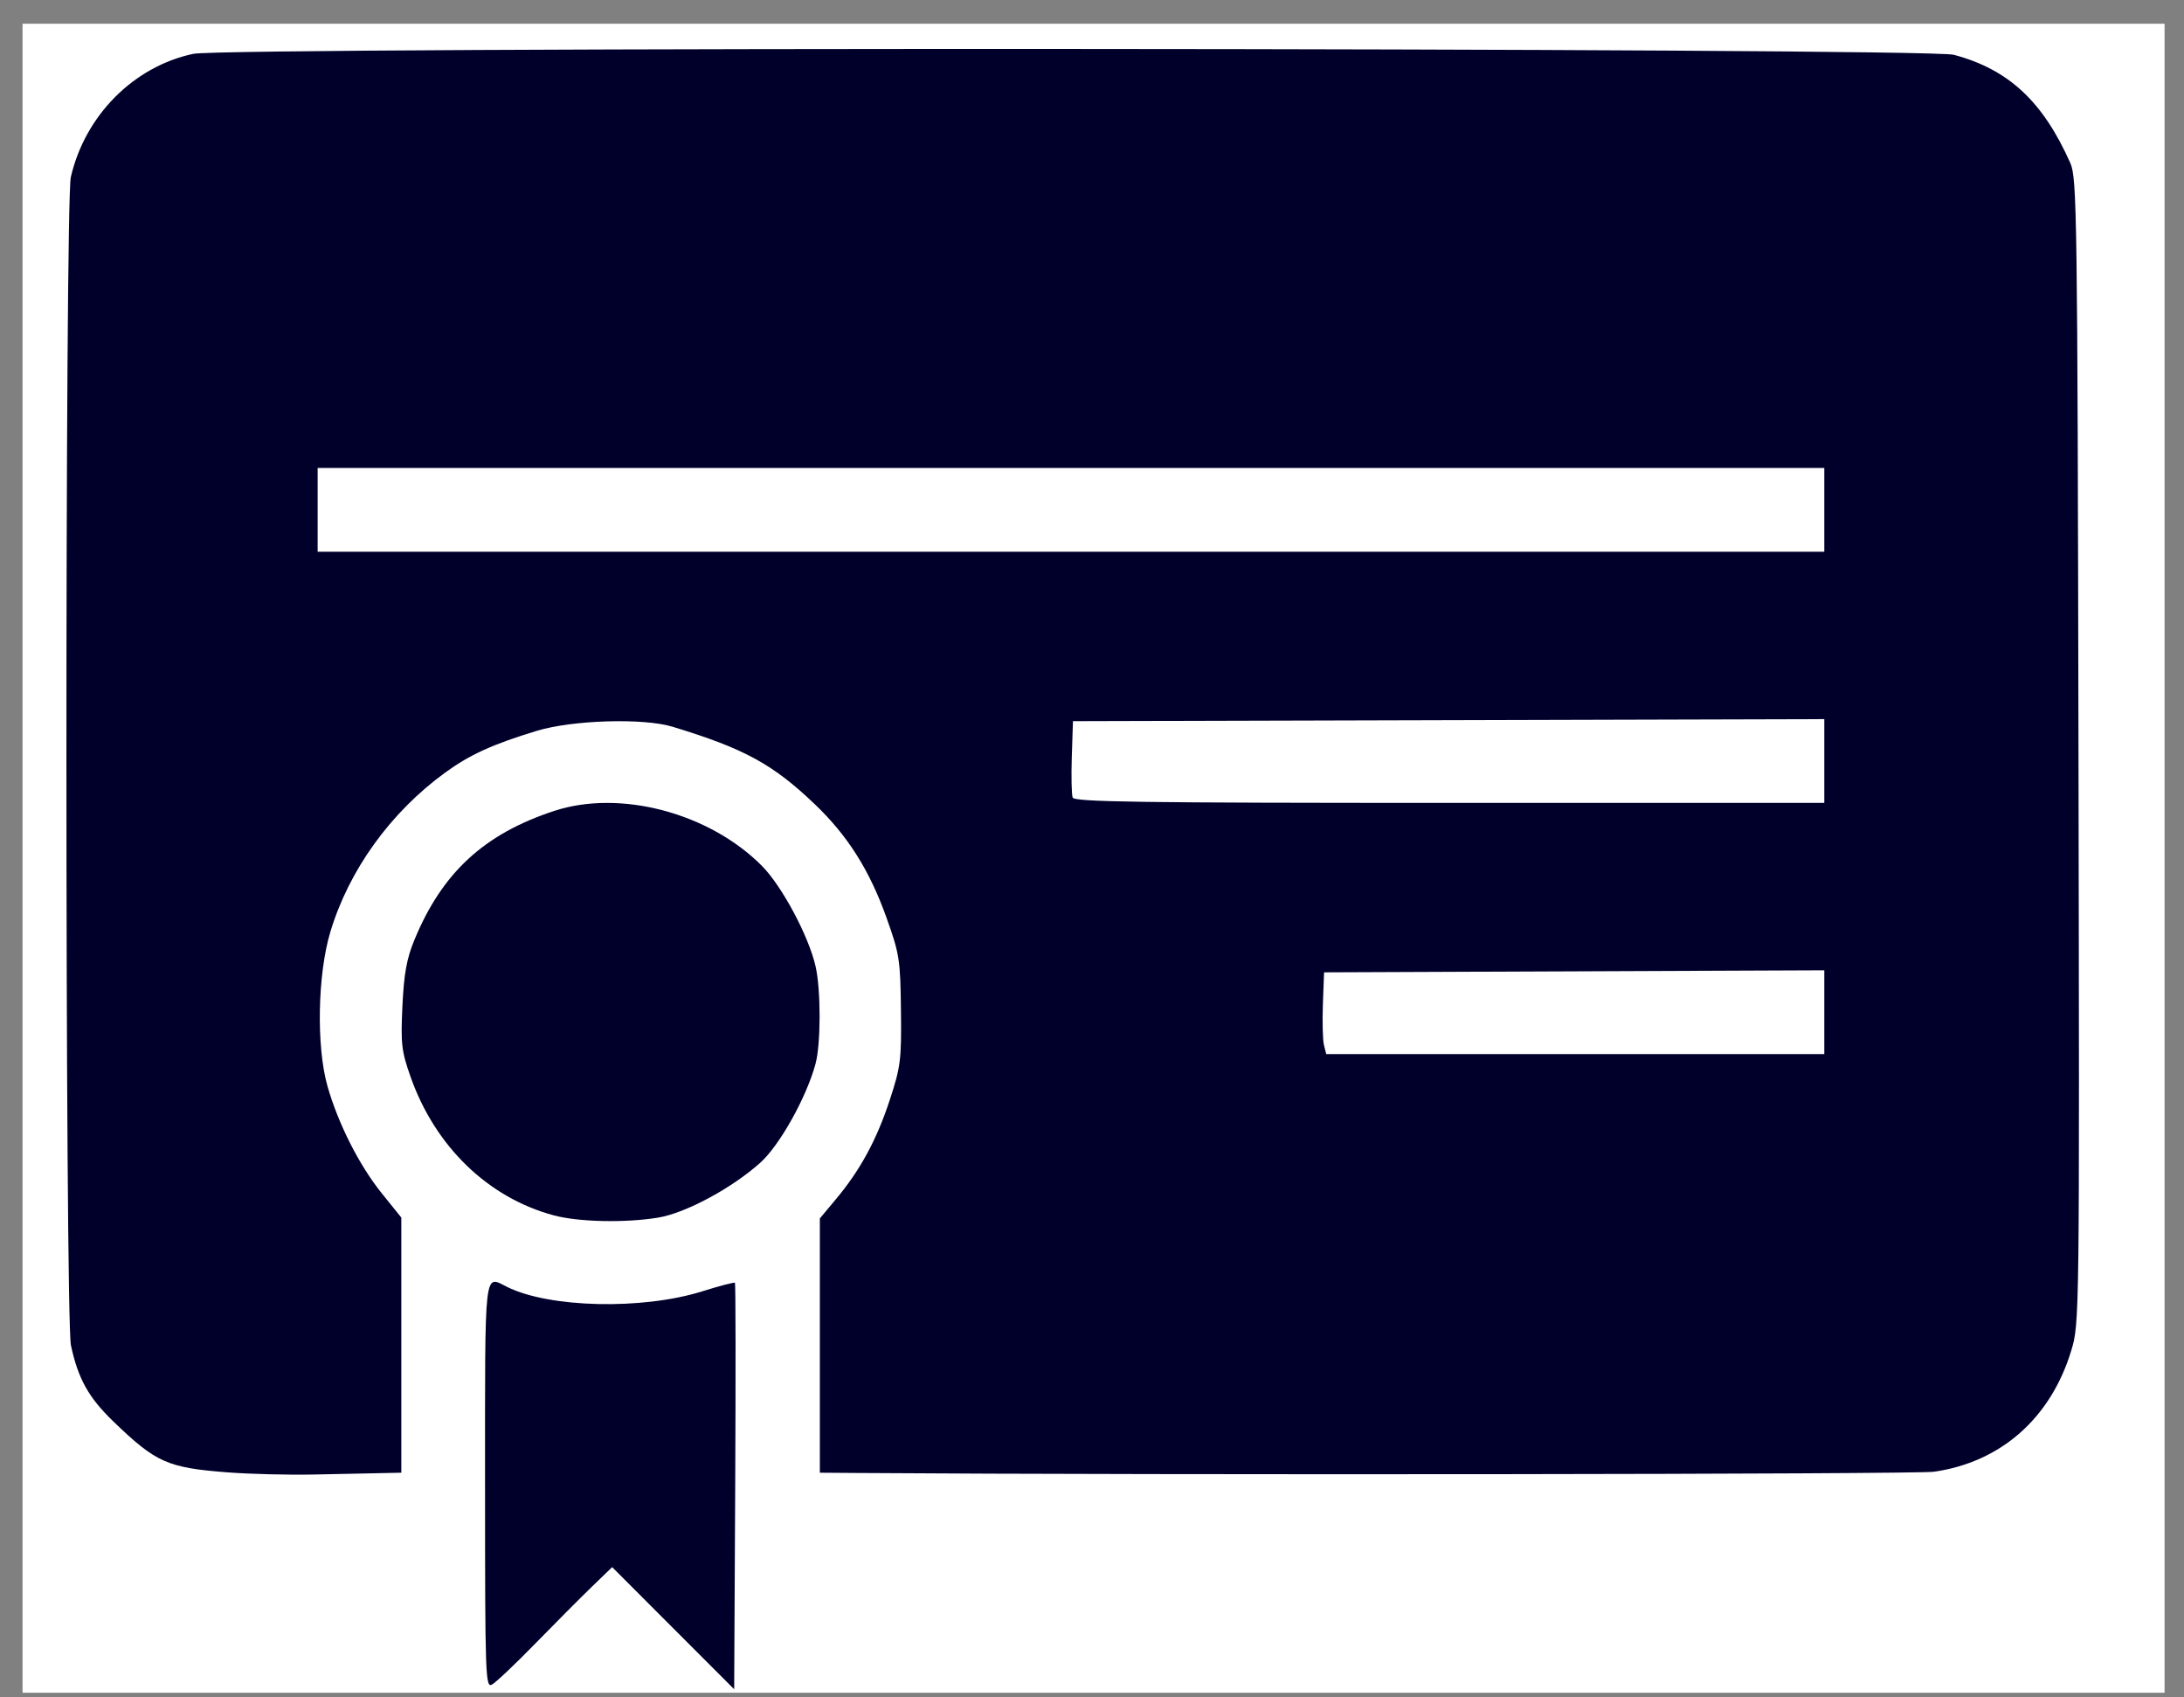 <?xml version="1.0" encoding="UTF-8" standalone="no"?>
<!-- Created with Inkscape (http://www.inkscape.org/) -->

<svg
        xmlns:dc="http://purl.org/dc/elements/1.1/"
        xmlns:cc="http://creativecommons.org/ns#"
        xmlns:rdf="http://www.w3.org/1999/02/22-rdf-syntax-ns#"
        xmlns="http://www.w3.org/2000/svg"
        xmlns:sodipodi="http://sodipodi.sourceforge.net/DTD/sodipodi-0.dtd"
        xmlns:inkscape="http://www.inkscape.org/namespaces/inkscape"
        version="1.1"
        id="svg2"
        viewBox="0 0 417 324"
        sodipodi:docname="ca.svg"
        inkscape:version="0.92.4 (f8dce91, 2019-08-02)">
  <rect x="0" y="0" width="417" height="324" fill="#808080" stroke="none"/>
  <defs
     id="defs6">
    <clipPath
       clipPathUnits="userSpaceOnUse"
       id="clipPath842">
      <rect
         style="fill:#0000ff;fill-rule:evenodd;stroke-width:0.987"
         id="rect844"
         width="408.983"
         height="318.576"
         x="163.593"
         y="73.186" />
    </clipPath>
  </defs>
  <sodipodi:namedview
     pagecolor="#ffffff"
     bordercolor="#666666"
     borderopacity="1"
     objecttolerance="10"
     gridtolerance="10"
     guidetolerance="10"
     inkscape:pageopacity="0"
     inkscape:pageshadow="2"
     inkscape:window-width="1920"
     inkscape:window-height="1013"
     id="namedview4"
     showgrid="false"
     inkscape:zoom="1.3139937"
     inkscape:cx="272.67536"
     inkscape:cy="193.11691"
     inkscape:window-x="0"
     inkscape:window-y="0"
     inkscape:window-maximized="1"
     inkscape:current-layer="svg2"
     inkscape:snap-global="false" />
  <g
     id="g879"
     transform="translate(-312.026,15.982)">
    <rect
       y="-11.45"
       x="316.331"
       height="318.576"
       width="408.983"
       id="rect854"
       style="fill:#ffffff;fill-rule:evenodd" >

    </rect>

    <path
       inkscape:connector-curvature="0"
       id="path848"
       d="m 355.552,265.071 c -11.583,-0.895 -13.717,-1.845 -21.919,-9.759 -4.694,-4.529 -6.697,-8.128 -8.06,-14.483 -1.136,-5.295 -1.159,-218.081 -0.024,-223.004 2.712,-11.77 12.001,-21.118 23.381,-23.53 6.415,-1.36 331.045,-1.185 336.151,0.181 10.444,2.794 16.991,8.875 22.236,20.654 1.277,2.867 1.368,9.416 1.562,112.253 0.205,108.855 0.201,109.226 -1.383,114.442 -3.914,12.892 -13.438,21.291 -26.22,23.122 -3.436,0.492 -147.22,0.656 -205.671,0.234 l -7.04,-0.051 v -24.27 -24.27 l 3.091,-3.698 c 4.639,-5.55 7.761,-11.306 10.261,-18.919 2.08,-6.334 2.24,-7.622 2.132,-17.123 -0.11,-9.664 -0.275,-10.716 -2.779,-17.717 -3.231,-9.032 -7.4,-15.619 -13.685,-21.618 -8.02,-7.655 -13.45,-10.61 -27.151,-14.778 -5.57,-1.694 -19.086,-1.287 -25.903,0.781 -8.398,2.548 -12.817,4.56 -17.504,7.971 -10.446,7.603 -18.379,18.61 -21.93,30.43 -2.436,8.107 -2.693,21.833 -0.552,29.39 2.031,7.168 6.067,15.14 10.362,20.471 l 3.748,4.651 v 24.349 24.349 l -3.995,0.084 c -2.197,0.046 -7.934,0.165 -12.747,0.264 -4.814,0.099 -12.177,-0.084 -16.362,-0.408 z m 304.796,-87.846 v -7.997 l -47.755,0.196 -47.755,0.196 -0.226,6.086 c -0.124,3.347 -0.032,6.857 0.205,7.801 l 0.43,1.715 h 47.55 47.55 z m 0,-47.944 v -7.995 l -71.728,0.194 -71.728,0.194 -0.222,6.789 c -0.122,3.734 -0.047,7.244 0.166,7.801 0.319,0.831 13.13,1.012 71.95,1.012 h 71.562 z m 0,-47.942 V 73.349 H 516.512 372.676 v 7.991 7.991 h 143.836 143.836 z"
       style="opacity:1;fill:#00002b;fill-opacity:1;fill-rule:evenodd;stroke:#00002f;stroke-width:0;stroke-miterlimit:4;stroke-dasharray:none;stroke-dashoffset:0;stroke-opacity:1;paint-order:stroke fill markers" />
    <path
       inkscape:connector-curvature="0"
       id="path850"
       d="m 417.743,216.003 c -12.552,-3.379 -22.653,-13.163 -27.342,-26.484 -1.714,-4.868 -1.875,-6.277 -1.541,-13.429 0.287,-6.128 0.81,-9.055 2.247,-12.557 5.297,-12.914 13.345,-20.348 26.786,-24.743 12.557,-4.105 29.567,0.401 39.594,10.491 3.843,3.867 8.945,13.411 10.263,19.199 1.031,4.527 1.019,14.83 -0.022,18.645 -1.752,6.425 -6.846,15.527 -10.541,18.838 -5.445,4.879 -14.277,9.62 -19.521,10.479 -6.305,1.032 -15.186,0.837 -19.924,-0.439 z"
       style="opacity:1;fill:#00002b;fill-opacity:1;fill-rule:evenodd;stroke:#00002f;stroke-width:0;stroke-miterlimit:4;stroke-dasharray:none;stroke-dashoffset:0;stroke-opacity:1;paint-order:stroke fill markers" />
    <path
       inkscape:connector-curvature="0"
       id="path852"
       d="m 404.639,267.44 c 0,-42.23 -0.254,-39.976 4.259,-37.75 8.09,3.991 25.811,4.387 37.169,0.831 3.322,-1.04 6.151,-1.78 6.286,-1.645 0.135,0.135 0.157,17.648 0.048,38.917 l -0.197,38.672 -11.648,-11.655 -11.648,-11.655 -3.867,3.735 c -2.127,2.054 -6.988,6.935 -10.803,10.846 -3.815,3.911 -7.535,7.433 -8.268,7.827 -1.26,0.678 -1.332,-1.368 -1.332,-38.123 z"
       style="opacity:1;fill:#00002b;fill-opacity:1;fill-rule:evenodd;stroke:#00002f;stroke-width:0;stroke-miterlimit:4;stroke-dasharray:none;stroke-dashoffset:0;stroke-opacity:1;paint-order:stroke fill markers" />
  </g>
</svg>
